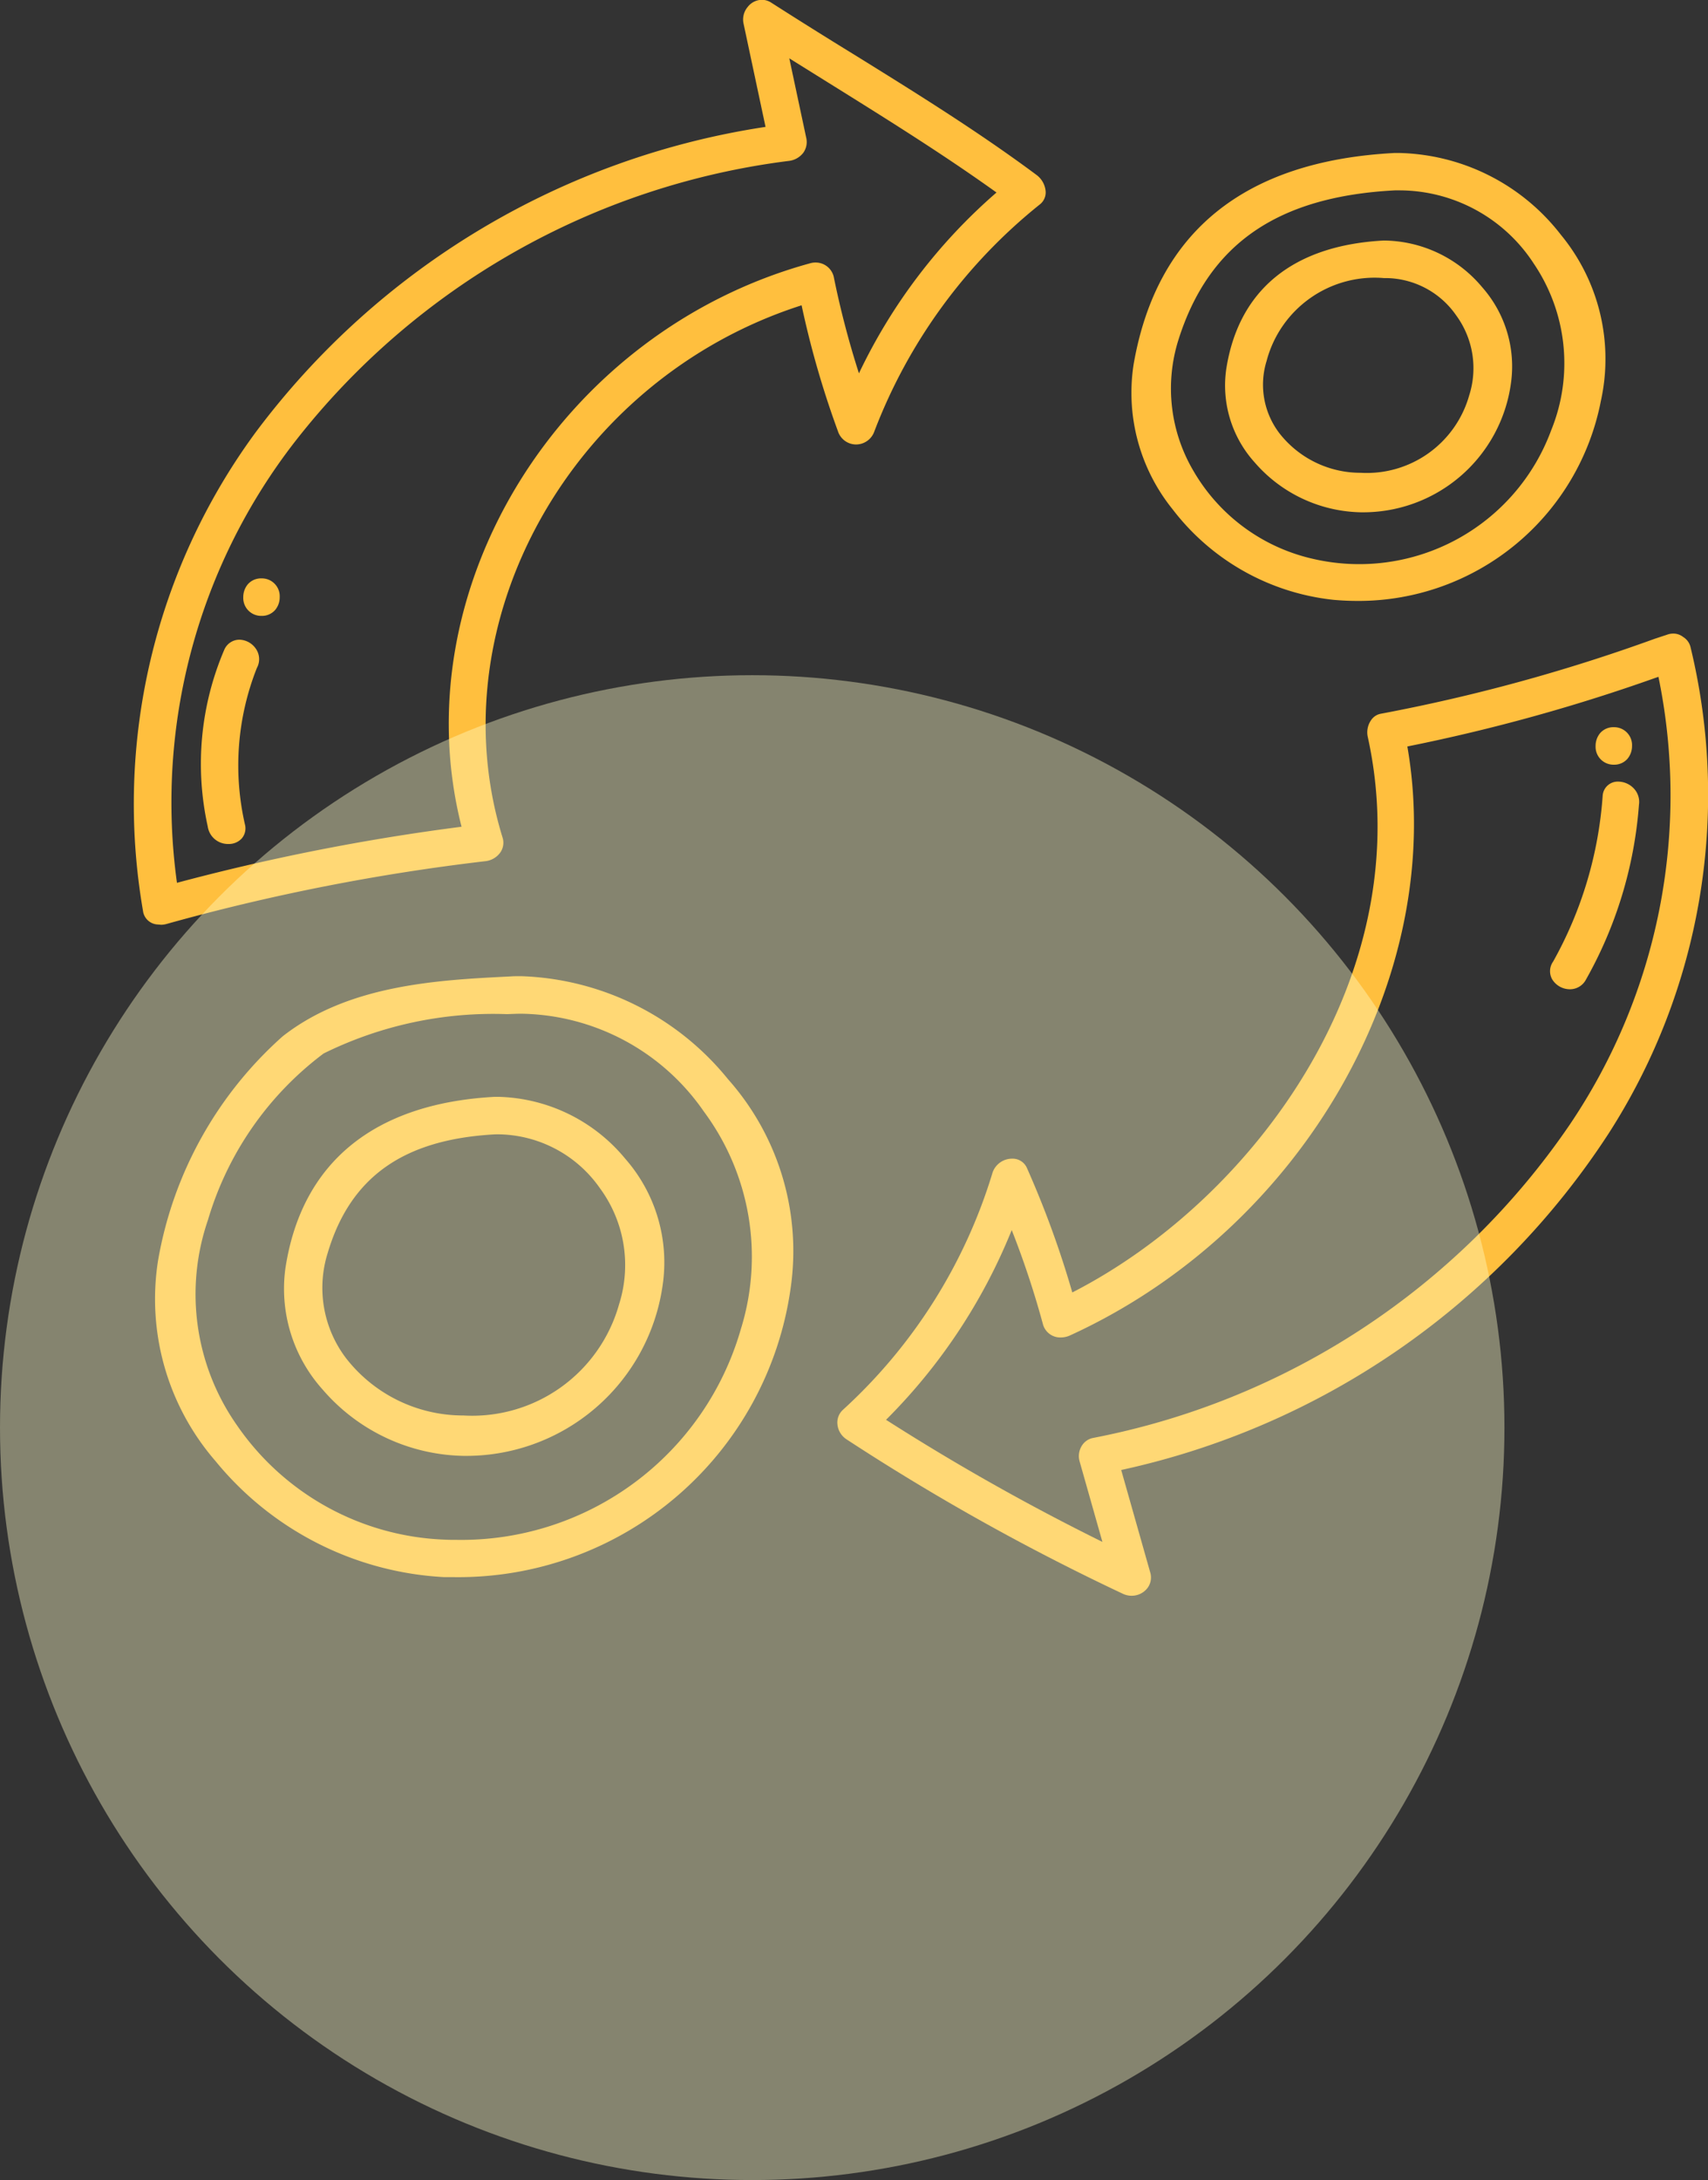 <svg xmlns="http://www.w3.org/2000/svg" width="43.868" height="55.978"><rect width="100%" height="100%" fill="#333333" stroke="none"/><g transform="translate(-166.196 -2233.387)"><path d="M179.574 2258.452c-.092 0-.182 0-.274.007-1.845.092-4.142.206-5.841 1.535a9.966 9.966 0 0 0-3.205 5.768 6.351 6.351 0 0 0 1.476 5.14 8.139 8.139 0 0 0 5.88 2.981h.264a8.615 8.615 0 0 0 8.627-7.408 6.643 6.643 0 0 0-1.607-5.378 7.135 7.135 0 0 0-5.32-2.645zm-1.642 14.474c-.105 0-.21 0-.317-.006a6.782 6.782 0 0 1-5.332-2.935 5.857 5.857 0 0 1-.746-5.272 8.272 8.272 0 0 1 2.971-4.276 9.842 9.842 0 0 1 4.71-1.01s.267-.011.355-.011a5.8 5.8 0 0 1 4.7 2.511 6.251 6.251 0 0 1 .949 5.593 7.471 7.471 0 0 1-7.29 5.406z" fill="#ffbf3e"/><path d="M178.99 2261.55h-.084c-3.1.167-4.958 1.683-5.377 4.384a3.872 3.872 0 0 0 .956 3.135 4.889 4.889 0 0 0 3.6 1.7h.015a5.094 5.094 0 0 0 5.112-4.359 4.034 4.034 0 0 0-.956-3.269 4.36 4.36 0 0 0-3.266-1.591zm-.009.963a3.227 3.227 0 0 1 2.625 1.386 3.328 3.328 0 0 1 .489 2.982 3.917 3.917 0 0 1-4 2.851 3.811 3.811 0 0 1-3.012-1.472 2.986 2.986 0 0 1-.473-2.692c.578-1.956 1.946-2.927 4.3-3.054zM200.447 2248.789c.212.019.421.028.628.028a6.343 6.343 0 0 0 6.238-5.137 5.01 5.01 0 0 0-1.028-4.265 5.4 5.4 0 0 0-4.159-2.1h-.107c-3.857.2-6.113 2.023-6.706 5.419a4.761 4.761 0 0 0 1 3.73 6 6 0 0 0 4.134 2.325zm-3.988-6.664c.776-2.47 2.545-3.693 5.566-3.85h.1a4.121 4.121 0 0 1 3.465 1.882 4.559 4.559 0 0 1 .446 4.279 5.255 5.255 0 0 1-6.119 3.3 4.762 4.762 0 0 1-3.069-2.258 4.163 4.163 0 0 1-.389-3.353z" fill="#ffbf3e"/><path d="M201.137 2246.541h.01a3.831 3.831 0 0 0 3.854-3.3 3.072 3.072 0 0 0-.736-2.478 3.326 3.326 0 0 0-2.531-1.2c-2.33.125-3.729 1.269-4.044 3.306a2.947 2.947 0 0 0 .727 2.387 3.7 3.7 0 0 0 2.72 1.285zm.649-6.014a2.22 2.22 0 0 1 1.809.956 2.293 2.293 0 0 1 .335 2.058 2.734 2.734 0 0 1-2.79 1.986 2.641 2.641 0 0 1-2.088-1.021 2.055 2.055 0 0 1-.325-1.85 2.868 2.868 0 0 1 3.01-2.129zM188.188 2244.8a.5.5 0 0 0 .465-.337 13.739 13.739 0 0 1 4.25-5.827.39.39 0 0 0 .15-.321.583.583 0 0 0-.234-.435c-1.509-1.123-3.131-2.127-4.7-3.1a136.03 136.03 0 0 1-2.115-1.325.438.438 0 0 0-.241-.073.467.467 0 0 0-.362.182.5.5 0 0 0-.108.428l.565 2.653a20.1 20.1 0 0 0-13.09 7.835 16.106 16.106 0 0 0-2.9 12.291.4.4 0 0 0 .381.354l.084.007a.512.512 0 0 0 .128-.017 53.678 53.678 0 0 1 8.19-1.614.546.546 0 0 0 .4-.232.44.44 0 0 0 .052-.379c-1.711-5.545 1.8-11.782 7.681-13.664a23.85 23.85 0 0 0 .934 3.235.491.491 0 0 0 .47.339zm-10.137 9.815a55.776 55.776 0 0 0-7.31 1.44 15.1 15.1 0 0 1 3.043-11.344 19.1 19.1 0 0 1 12.663-7.191.546.546 0 0 0 .385-.216.479.479 0 0 0 .069-.388l-.433-2.031.977.609c1.444.9 2.937 1.827 4.345 2.836a14.237 14.237 0 0 0-3.533 4.643 23.1 23.1 0 0 1-.649-2.487.477.477 0 0 0-.474-.358.467.467 0 0 0-.119.016c-6.428 1.756-10.515 8.368-8.964 14.474zM209.619 2250.019a.42.42 0 0 0-.191-.275.415.415 0 0 0-.255-.089.457.457 0 0 0-.151.026l-.327.108a44.96 44.96 0 0 1-7.025 1.923.386.386 0 0 0-.265.175.548.548 0 0 0-.081.415c1.345 6.074-2.892 11.866-7.587 14.271a24.83 24.83 0 0 0-1.163-3.19.4.4 0 0 0-.383-.245.531.531 0 0 0-.5.35 13.551 13.551 0 0 1-3.847 6.1.442.442 0 0 0-.14.367.519.519 0 0 0 .233.389 58.257 58.257 0 0 0 7.1 3.967.523.523 0 0 0 .223.05.512.512 0 0 0 .409-.2.451.451 0 0 0 .069-.4l-.745-2.629a20 20 0 0 0 12.523-8.647 16.088 16.088 0 0 0 2.103-12.466zm-15.355 20.291a.437.437 0 0 0-.283.2.5.5 0 0 0-.06.389l.589 2.079a57.981 57.981 0 0 1-5.557-3.135 14.575 14.575 0 0 0 3.228-4.872 23.02 23.02 0 0 1 .8 2.412.461.461 0 0 0 .46.346.577.577 0 0 0 .241-.054c5.977-2.735 9.687-9.224 8.66-15.121a46.118 46.118 0 0 0 6.449-1.789 15.1 15.1 0 0 1-2.287 11.513 19.221 19.221 0 0 1-12.24 8.032z" fill="#ffbf3e"/><path d="M172.345 2249.812a.426.426 0 0 0-.383.246 7.443 7.443 0 0 0-.431 4.548.525.525 0 0 0 .532.452.448.448 0 0 0 .341-.141.4.4 0 0 0 .09-.331 6.792 6.792 0 0 1 .3-4.049.467.467 0 0 0-.012-.47.531.531 0 0 0-.437-.255zM172.912 2248.238a.449.449 0 0 0-.352.153.51.51 0 0 0-.116.328.46.46 0 0 0 .468.482.449.449 0 0 0 .352-.153.506.506 0 0 0 .116-.329.459.459 0 0 0-.468-.481zM206.514 2258.788a.463.463 0 0 0 .4-.221 10.76 10.76 0 0 0 1.377-4.519.5.5 0 0 0-.118-.4.56.56 0 0 0-.414-.192.388.388 0 0 0-.4.36 10.172 10.172 0 0 1-1.273 4.262.424.424 0 0 0-.028.448.533.533 0 0 0 .456.262zM207.645 2253.022a.449.449 0 0 0 .352-.153.51.51 0 0 0 .116-.328.46.46 0 0 0-.468-.482.449.449 0 0 0-.352.153.512.512 0 0 0-.116.329.46.46 0 0 0 .468.481z" fill="#ffbf3e"/><circle cx="19.32" cy="19.32" r="19.32" transform="translate(166.196 2250.724)" fill="#fffdc9" opacity=".401"/></g></svg>